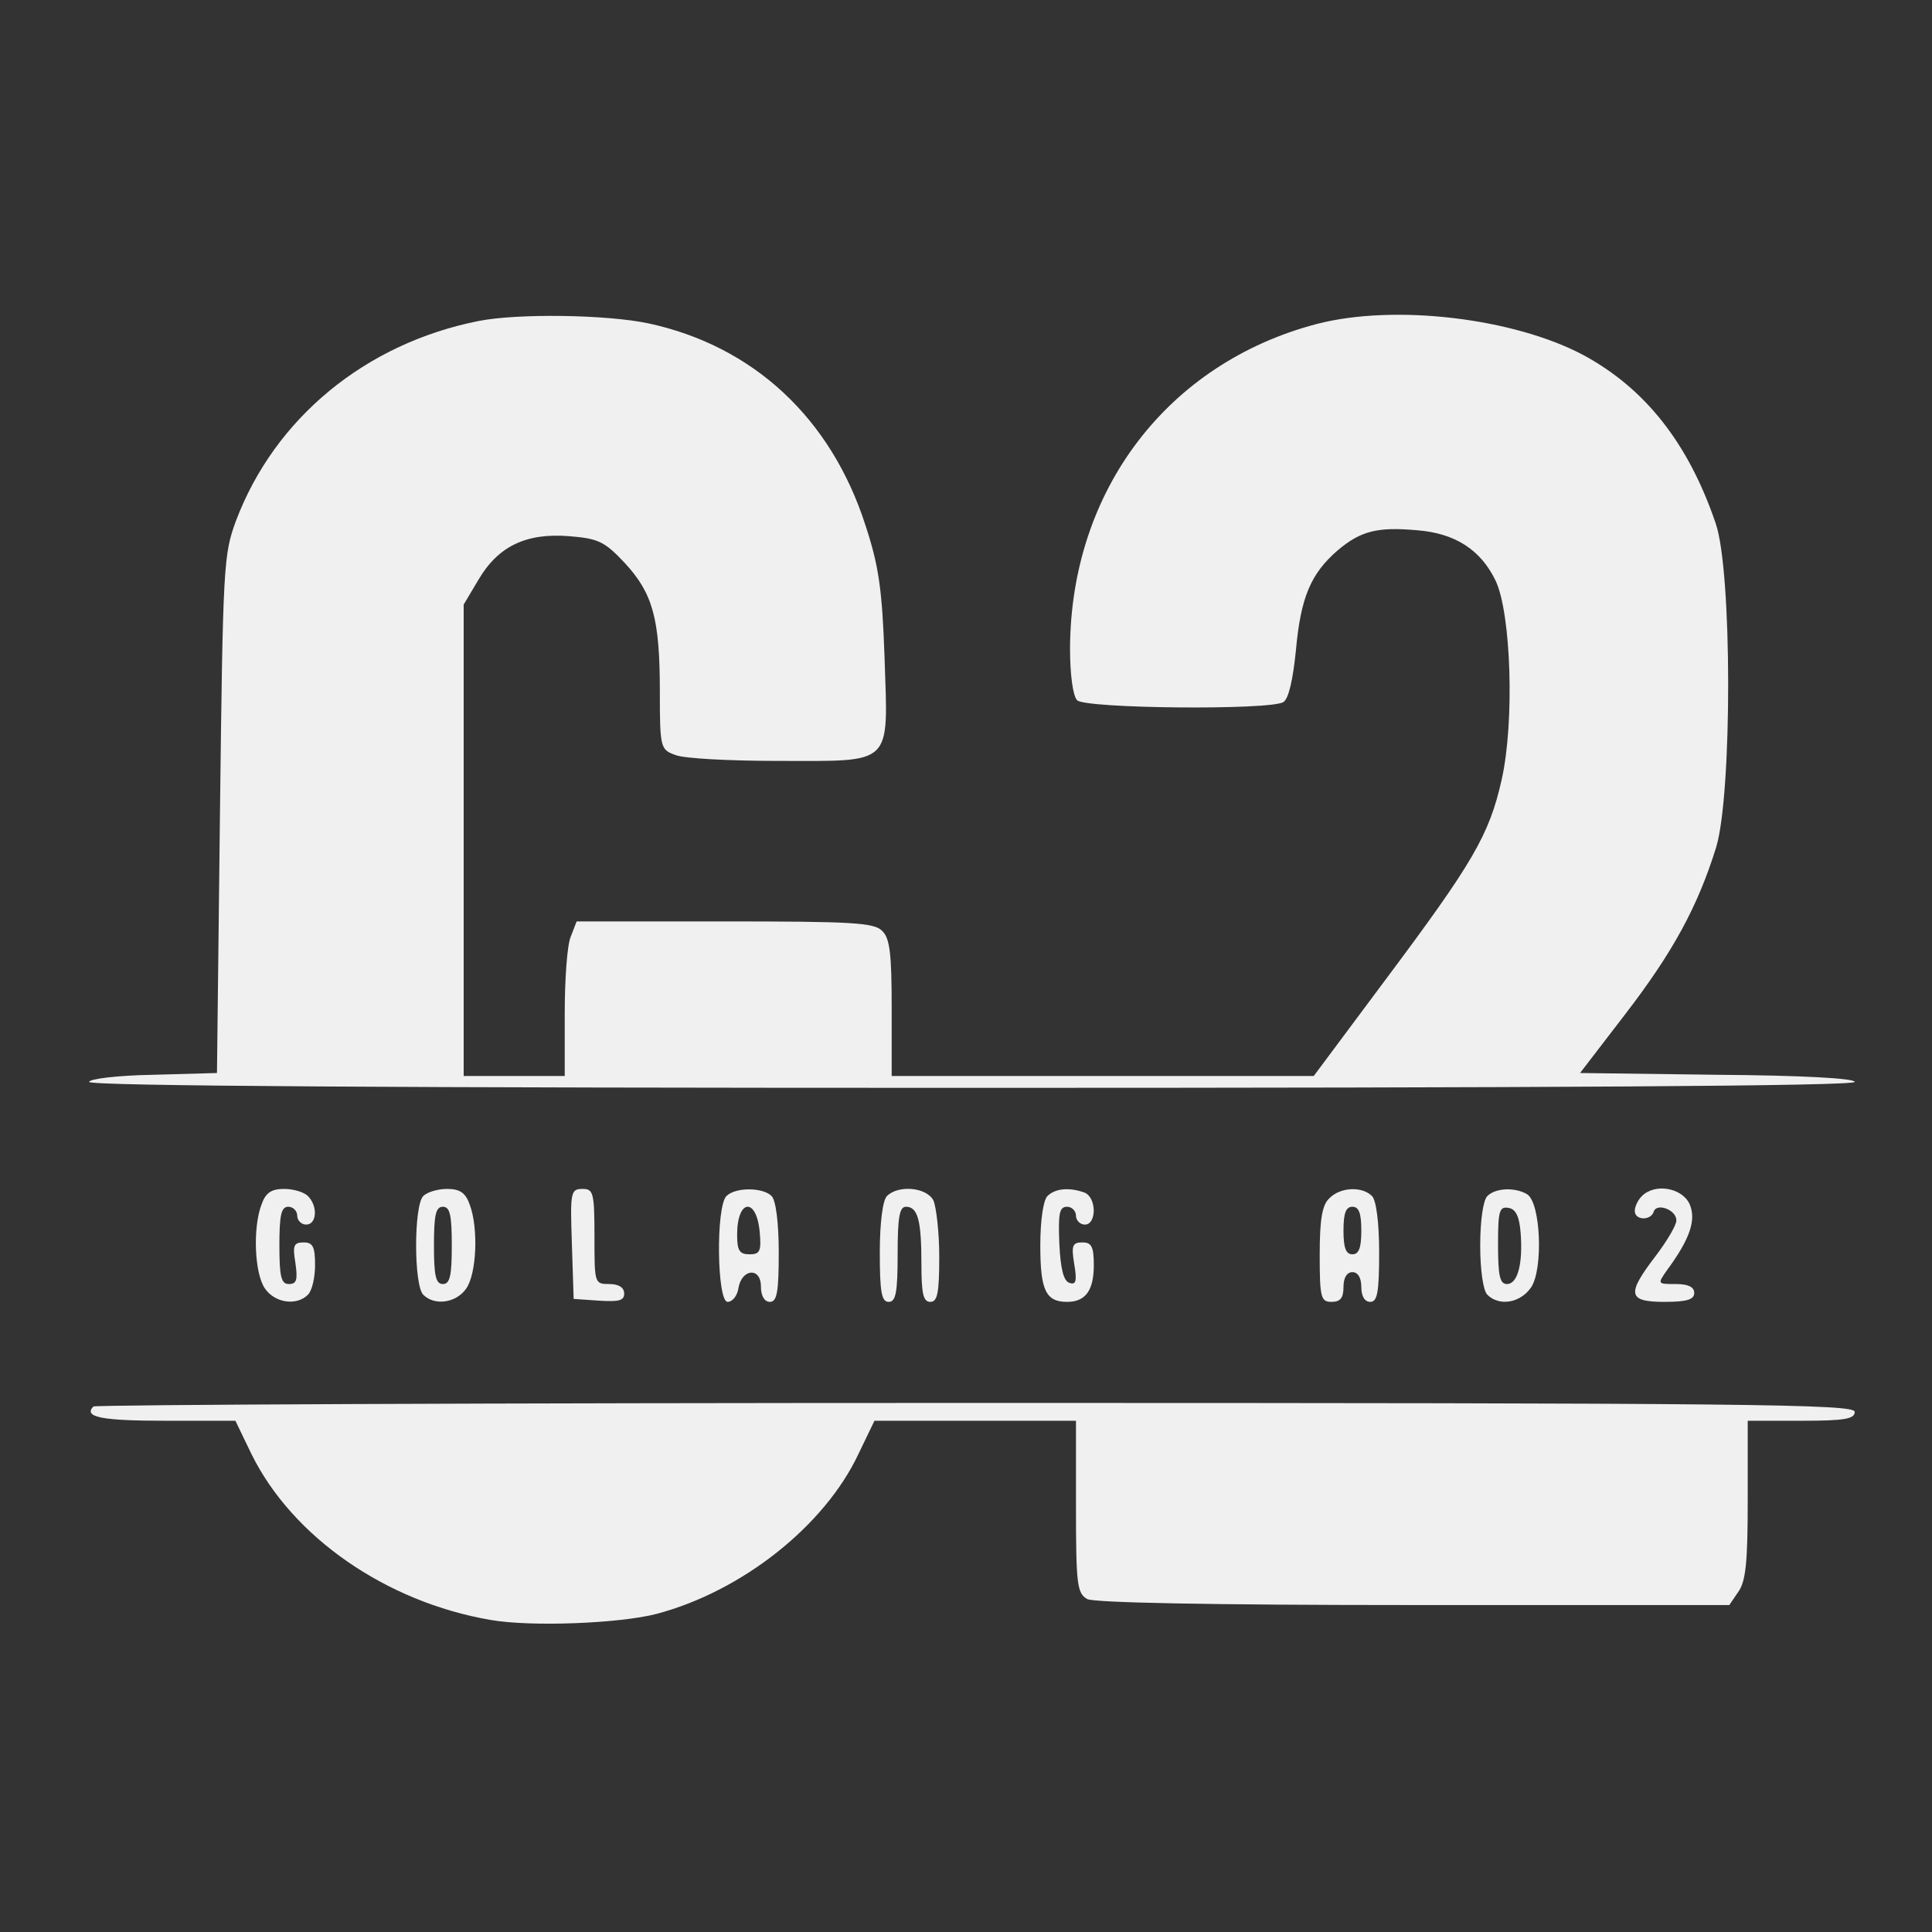 <?xml version="1.0" standalone="no"?>
<!DOCTYPE svg PUBLIC "-//W3C//DTD SVG 20010904//EN"
 "http://www.w3.org/TR/2001/REC-SVG-20010904/DTD/svg10.dtd">
<svg version="1.0" xmlns="http://www.w3.org/2000/svg"
 width="325pt" height="325pt" viewBox="0 0 325 325"
 preserveAspectRatio="xMidYMid meet">

<rect x="0" y="0" width="325" height="325" fill="#333333" stroke="none"/>

<g transform="translate(0,325) scale(0.1,-0.1)"
fill="#f0f0f0" stroke="none">
<path d="M805 2710 c-191 -38 -343 -164 -408 -336 -21 -57 -22 -74 -27 -494
l-5 -435 -107 -3 c-61 -1 -108 -7 -108 -12 0 -7 536 -10 1485 -10 965 0 1485
3 1485 10 0 6 -88 11 -231 12 l-231 3 76 99 c80 104 122 181 153 281 27 90 27
465 -1 545 -46 135 -119 227 -223 283 -117 62 -317 86 -448 52 -251 -66 -414
-280 -415 -546 0 -45 5 -80 12 -87 14 -14 325 -17 347 -3 9 6 16 38 21 87 8
89 25 129 70 168 39 33 67 40 134 34 64 -5 107 -33 132 -85 26 -55 32 -238 10
-335 -21 -93 -48 -139 -196 -337 l-120 -161 -355 0 -355 0 0 114 c0 91 -3 118
-16 130 -13 14 -51 16 -265 16 l-249 0 -10 -26 c-6 -14 -10 -72 -10 -130 l0
-104 -85 0 -85 0 0 397 0 396 25 42 c33 56 80 79 153 73 49 -4 59 -9 93 -45
47 -51 59 -93 59 -216 0 -95 1 -98 26 -107 14 -6 92 -10 174 -10 194 0 184
-10 178 174 -4 116 -10 155 -32 222 -58 181 -189 302 -365 340 -71 15 -221 17
-286 4z"/>
<path d="M440 1224 c-15 -39 -12 -117 6 -142 17 -24 53 -29 72 -10 7 7 12 29
12 50 0 31 -4 38 -19 38 -17 0 -19 -5 -14 -35 4 -28 2 -35 -11 -35 -13 0 -16
12 -16 65 0 51 3 65 15 65 8 0 15 -7 15 -15 0 -8 7 -15 15 -15 18 0 20 31 3
48 -7 7 -25 12 -40 12 -21 0 -31 -6 -38 -26z"/>
<path d="M712 1238 c-16 -16 -16 -150 0 -166 19 -19 55 -14 72 10 18 25 21
103 6 142 -7 20 -17 26 -38 26 -15 0 -33 -5 -40 -12z m48 -83 c0 -51 -3 -65
-15 -65 -12 0 -15 14 -15 65 0 51 3 65 15 65 12 0 15 -14 15 -65z"/>
<path d="M962 1158 l3 -93 43 -3 c33 -2 42 0 42 12 0 10 -9 16 -25 16 -25 0
-25 1 -25 80 0 74 -2 80 -20 80 -20 0 -21 -5 -18 -92z"/>
<path d="M1222 1238 c-18 -18 -16 -178 2 -178 8 0 16 10 18 22 5 34 38 37 38
4 0 -16 6 -26 15 -26 12 0 15 16 15 83 0 51 -5 88 -12 95 -15 15 -61 15 -76 0z
m56 -61 c3 -32 0 -37 -17 -37 -17 0 -21 6 -21 33 0 61 33 63 38 4z"/>
<path d="M1492 1238 c-7 -7 -12 -44 -12 -95 0 -67 3 -83 15 -83 12 0 15 16 15
80 0 62 3 80 14 80 20 0 26 -23 26 -96 0 -50 3 -64 15 -64 12 0 15 15 15 76 0
41 -5 84 -10 95 -12 22 -59 26 -78 7z"/>
<path d="M1762 1238 c-7 -7 -12 -41 -12 -83 0 -75 9 -95 45 -95 31 0 45 19 45
62 0 31 -4 38 -19 38 -17 0 -19 -5 -14 -36 5 -29 3 -36 -8 -32 -10 3 -15 24
-17 66 -2 51 0 62 13 62 8 0 15 -7 15 -15 0 -8 7 -15 15 -15 20 0 20 46 -1 54
-25 9 -49 7 -62 -6z"/>
<path d="M2236 1234 c-12 -11 -16 -36 -16 -95 0 -72 2 -79 20 -79 15 0 20 7
20 25 0 16 6 25 15 25 9 0 15 -9 15 -25 0 -16 6 -25 15 -25 12 0 15 16 15 83
0 51 -5 88 -12 95 -17 17 -54 15 -72 -4z m54 -54 c0 -29 -4 -40 -15 -40 -11 0
-15 11 -15 40 0 29 4 40 15 40 11 0 15 -11 15 -40z"/>
<path d="M2502 1238 c-7 -7 -12 -41 -12 -83 0 -42 5 -76 12 -83 20 -20 56 -14
74 13 20 31 16 141 -7 156 -20 12 -53 11 -67 -3z m56 -62 c4 -52 -5 -86 -23
-86 -12 0 -15 14 -15 66 0 57 2 65 18 62 12 -2 18 -15 20 -42z"/>
<path d="M2762 1238 c-7 -7 -12 -18 -12 -25 0 -16 27 -17 32 -1 5 15 38 3 38
-15 0 -8 -16 -35 -35 -60 -49 -64 -47 -77 15 -77 38 0 50 4 50 15 0 10 -10 15
-31 15 -31 0 -31 0 -15 23 39 53 50 85 38 112 -13 27 -58 35 -80 13z"/>
<path d="M157 884 c-17 -18 14 -24 122 -24 l117 0 27 -56 c69 -140 227 -249
402 -279 68 -12 217 -6 279 10 144 38 283 148 340 269 l27 56 169 0 170 0 0
-145 c0 -132 2 -145 19 -155 13 -6 203 -10 550 -10 l530 0 15 22 c13 18 16 51
16 155 l0 133 90 0 c73 0 90 3 90 15 0 13 -171 15 -1478 15 -813 0 -1482 -3
-1485 -6z"/>
</g>
</svg>
